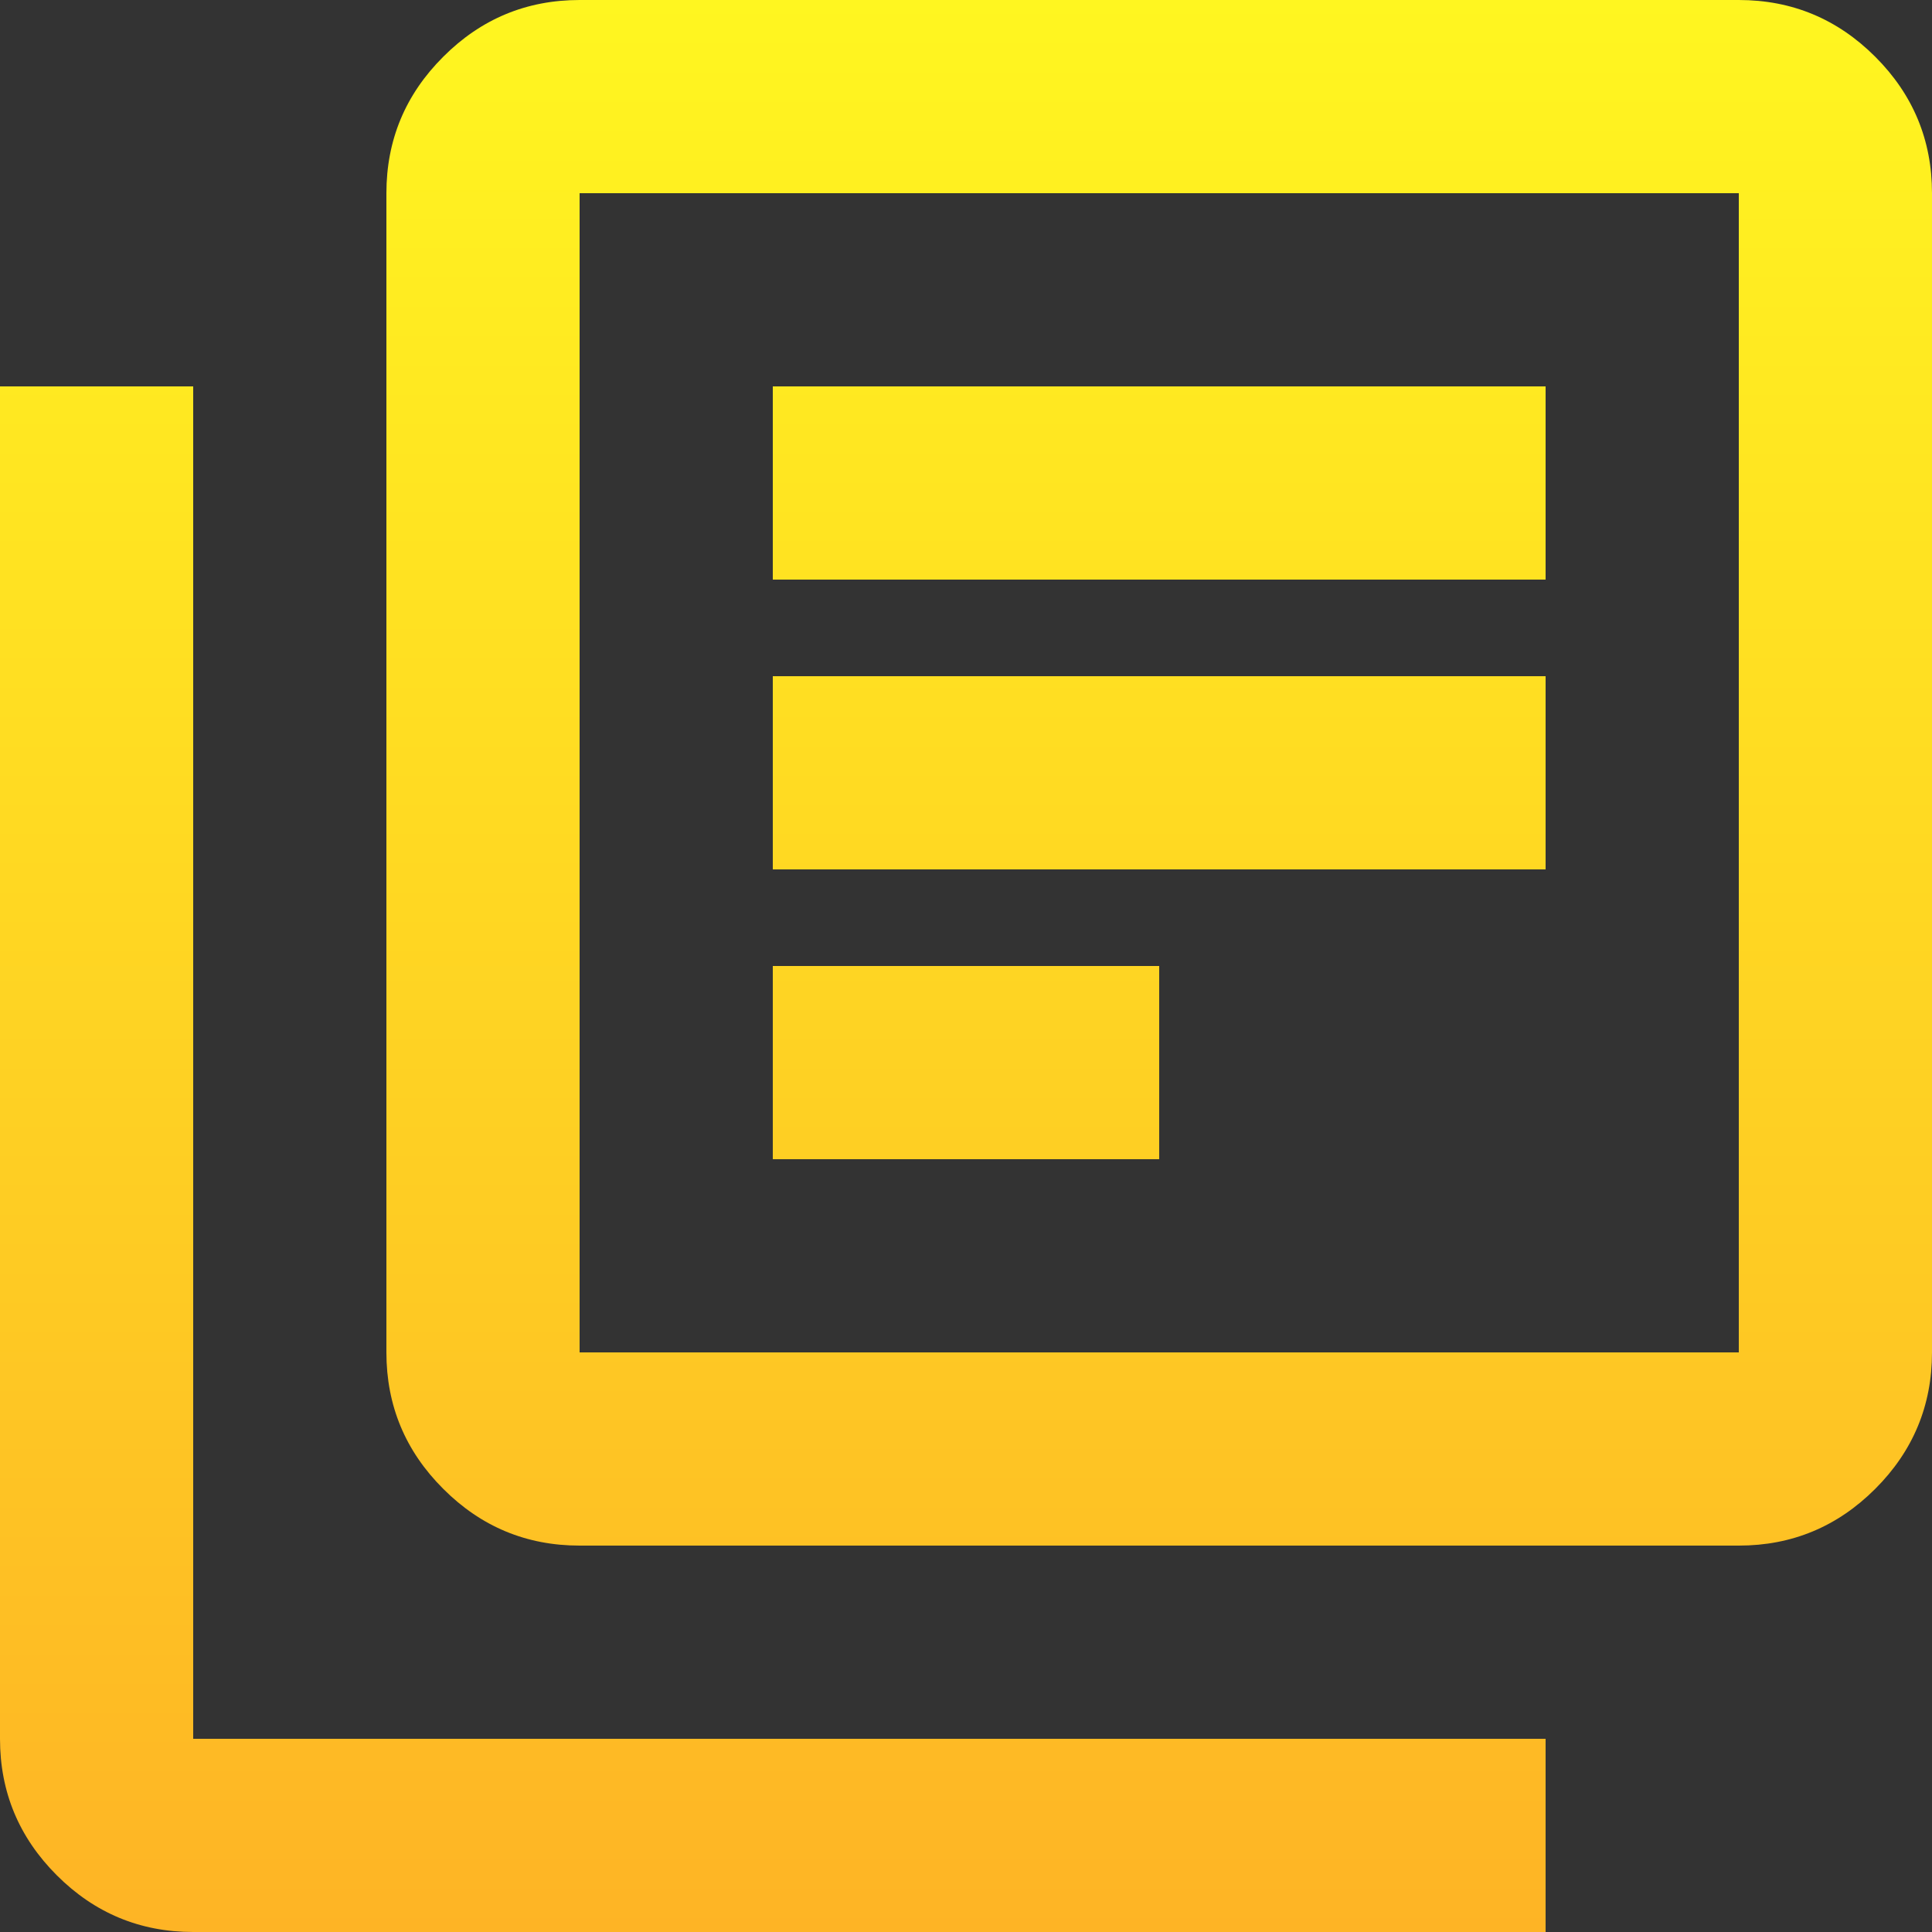 <svg width="20" height="20" viewBox="0 0 20 20" fill="none" xmlns="http://www.w3.org/2000/svg">
<rect x="0" y="0" width="20" height="20" fill="#333333" stroke="none"/>
<path d="M8 12H12V10H8V12ZM8 9H16V7H8V9ZM8 6H16V4H8V6ZM6 16C5.45 16 4.979 15.804 4.588 15.412C4.196 15.021 4 14.55 4 14V2C4 1.45 4.196 0.979 4.588 0.588C4.979 0.196 5.45 0 6 0H18C18.55 0 19.021 0.196 19.413 0.588C19.804 0.979 20 1.45 20 2V14C20 14.55 19.804 15.021 19.413 15.412C19.021 15.804 18.55 16 18 16H6ZM6 14H18V2H6V14ZM2 20C1.45 20 0.979 19.804 0.588 19.413C0.196 19.021 0 18.55 0 18V4H2V18H16V20H2Z" fill="url(#paint0_linear_5_412)"/>
<defs>
<linearGradient id="paint0_linear_5_412" x1="10" y1="20" x2="10" y2="0" gradientUnits="userSpaceOnUse">
<stop stop-color="#FEB425"/>
<stop offset="1" stop-color="#FFF620"/>
</linearGradient>
</defs>
</svg>
